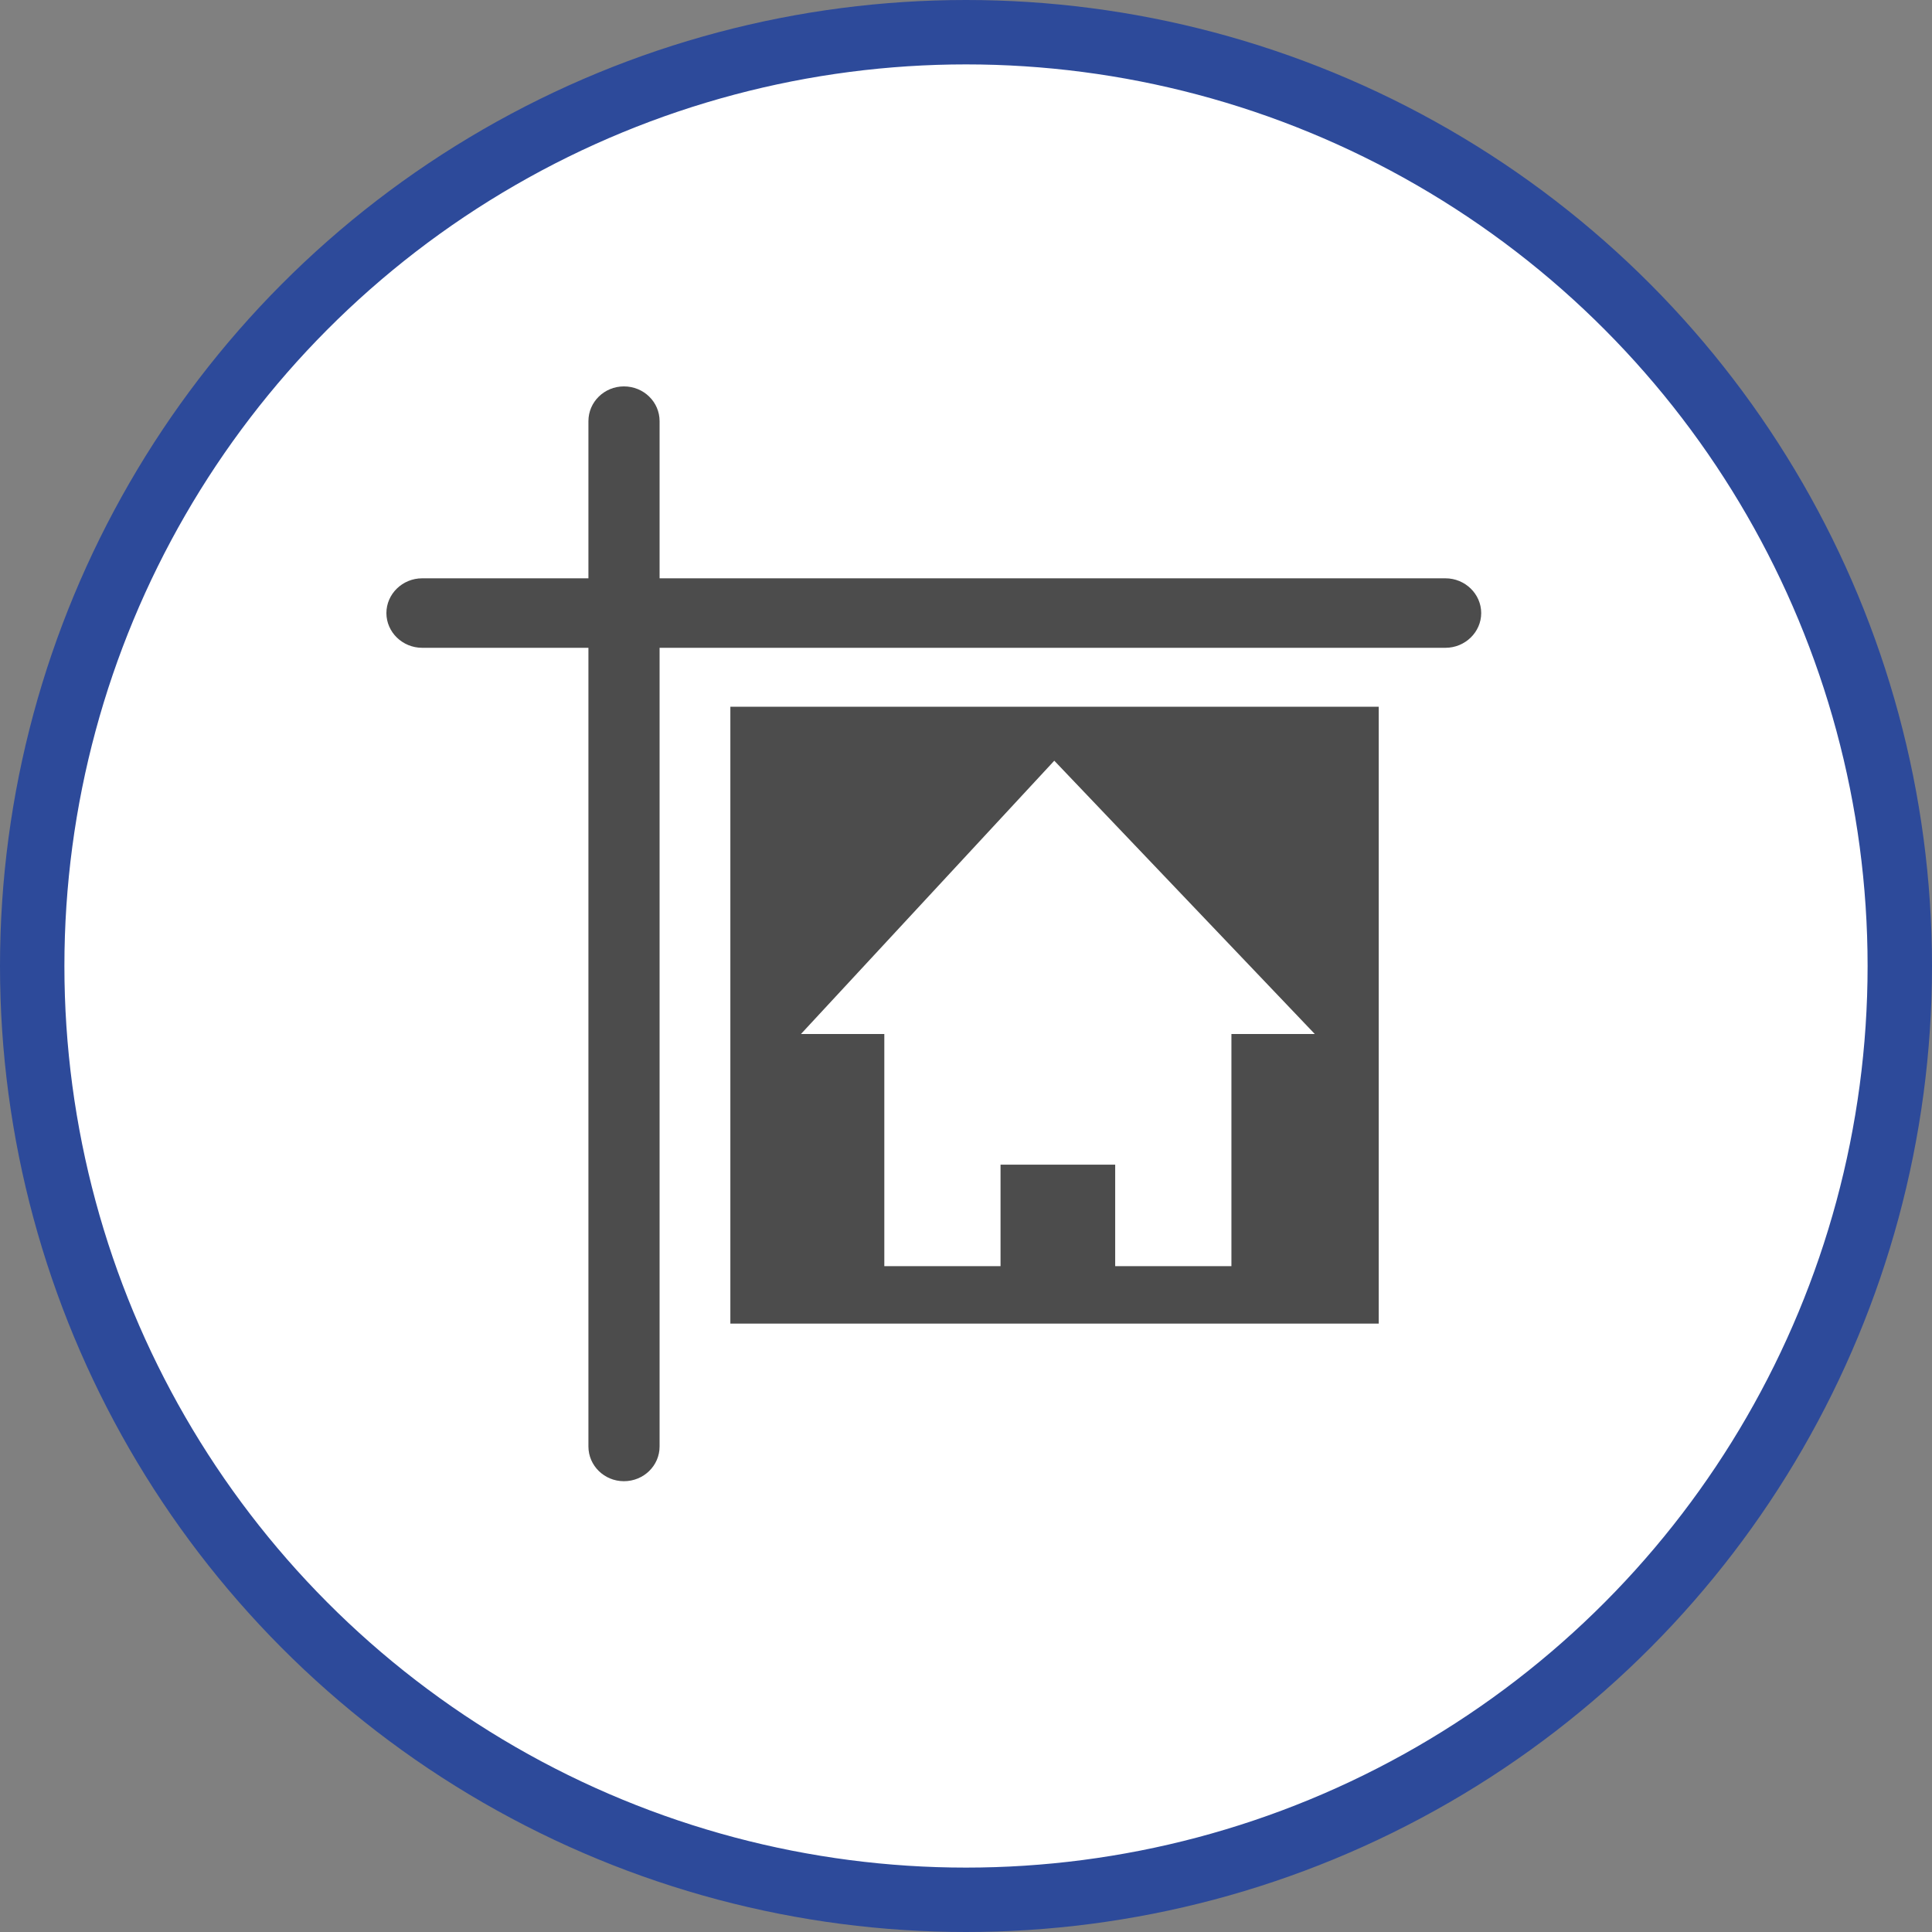 <?xml version="1.0" encoding="UTF-8" standalone="no"?>
<!-- Created with Inkscape (http://www.inkscape.org/) -->

<svg
   xmlns:dc="http://purl.org/dc/elements/1.1/"
   xmlns:cc="http://creativecommons.org/ns#"
   xmlns:rdf="http://www.w3.org/1999/02/22-rdf-syntax-ns#"
   xmlns:svg="http://www.w3.org/2000/svg"
   xmlns="http://www.w3.org/2000/svg"
   xmlns:xlink="http://www.w3.org/1999/xlink"
   xmlns:sodipodi="http://sodipodi.sourceforge.net/DTD/sodipodi-0.dtd"
   xmlns:inkscape="http://www.inkscape.org/namespaces/inkscape"
   width="30px"
   height="30px"
   version="1.1"
   id="svg8"
   inkscape:version="0.92.4 5da689c313, 2019-01-14"
   sodipodi:docname="container.svg">
  <rect width="100%" height="100%" fill="#808080" stroke="none"/>
  <defs
     id="defs2" />
  <sodipodi:namedview
     id="base"
     pagecolor="#ffffff"
     bordercolor="#666666"
     borderopacity="1.0"
     inkscape:pageopacity="0.0"
     inkscape:pageshadow="2"
     inkscape:zoom="13.049334"
     inkscape:cx="18.679046"
     inkscape:cy="12.165829"
     inkscape:document-units="px"
     inkscape:current-layer="layer1"
     showgrid="false"
     inkscape:snap-page="false"
     units="px"
     inkscape:window-width="1884"
     inkscape:window-height="1061"
     inkscape:window-x="0"
     inkscape:window-y="0"
     inkscape:window-maximized="1"
     fit-margin-top="0"
     fit-margin-left="0"
     fit-margin-right="0"
     fit-margin-bottom="0" />
    <circle
       style="color:#000000;clip-rule:nonzero;display:inline;overflow:visible;visibility:visible;opacity:1;isolation:auto;mix-blend-mode:normal;color-interpolation:sRGB;color-interpolation-filters:linearRGB;solid-color:#000000;solid-opacity:1;vector-effect:none;fill:#ffffff;fill-opacity:1;fill-rule:evenodd;stroke:#2d4a9a;stroke-width:1;stroke-linecap:butt;stroke-linejoin:miter;stroke-miterlimit:4;stroke-dasharray:none;stroke-dashoffset:0;stroke-opacity:1;marker:none;color-rendering:auto;image-rendering:auto;shape-rendering:auto;text-rendering:auto;enable-background:accumulate"
       id="path815"
       cx="15"
       cy="15"
       r="14.5" />
<g transform="translate(6,6)"><g id="surface1">
<path style="fill-rule:nonzero;fill:rgb(30%,30%,30%);fill-opacity:1;stroke-width:1;stroke-linecap:butt;stroke-linejoin:miter;stroke:rgb(100%,100%,100%);stroke-opacity:1;stroke-miterlimit:10;" d="M 872.664 870.674 L 312.336 870.674 L 312.336 306.235 L 872.664 306.235 Z M 744.576 605.148 L 815.883 605.148 L 592.28 356.768 L 374.839 605.148 L 446.146 605.148 L 446.146 817.207 L 545.403 817.207 L 545.403 724.488 L 645.32 724.488 L 645.32 817.207 L 744.576 817.207 Z M 744.576 605.148 " transform="matrix(0.018,0,0,0.017,-0.29,-0.24)"/>
<path style=" stroke:none;fill-rule:nonzero;fill:rgb(30%,30%,30%);fill-opacity:1;" d="M 16.445 2.98 L 4.242 2.98 L 4.242 0.539 C 4.242 0.242 3.996 0 3.688 0 C 3.383 0 3.137 0.242 3.137 0.539 L 3.137 2.98 L 0.555 2.98 C 0.25 2.98 0 3.223 0 3.52 C 0 3.816 0.25 4.059 0.555 4.059 L 3.137 4.059 L 3.137 16.461 C 3.137 16.758 3.383 17 3.688 17 C 3.996 17 4.242 16.758 4.242 16.461 L 4.242 4.059 L 16.445 4.059 C 16.75 4.059 17 3.816 17 3.52 C 17 3.223 16.75 2.98 16.445 2.98 Z M 16.445 2.98 "/>
</g>
</g>
</svg>
